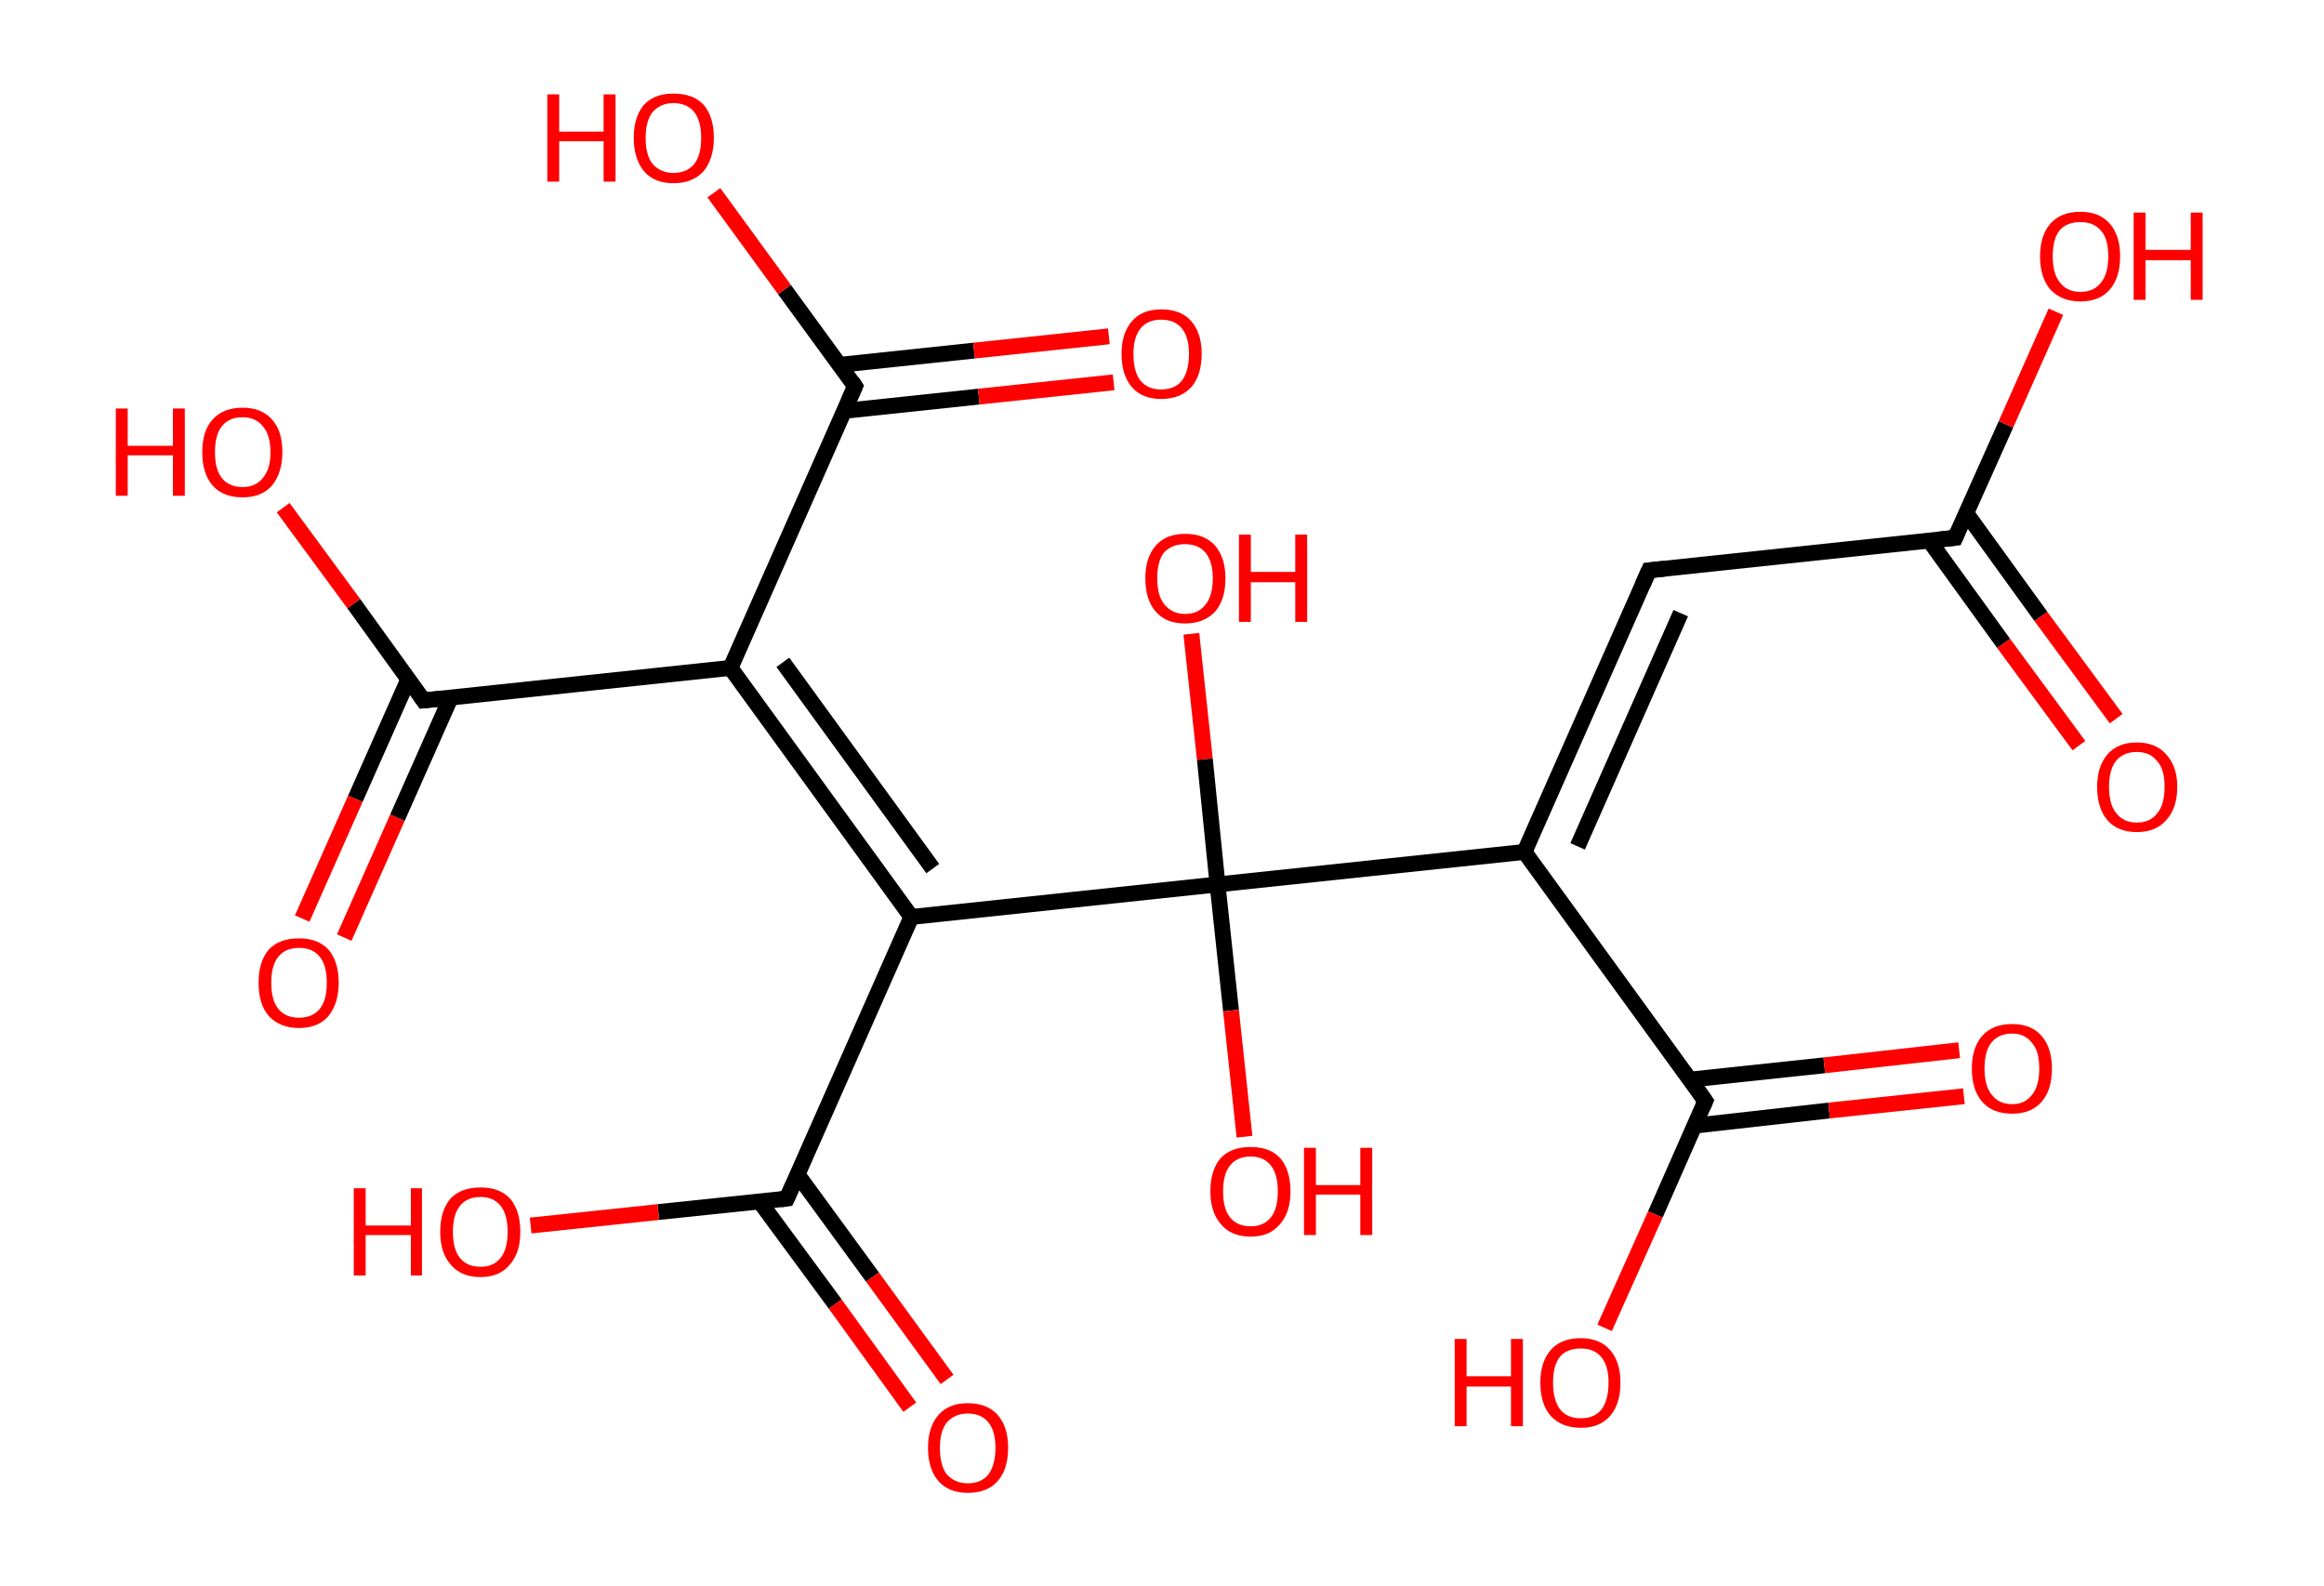 <?xml version='1.0' encoding='ASCII' standalone='yes'?>
<svg xmlns="http://www.w3.org/2000/svg" xmlns:rdkit="http://www.rdkit.org/xml" xmlns:xlink="http://www.w3.org/1999/xlink" version="1.1" baseProfile="full" xml:space="preserve" width="293px" height="200px" viewBox="0 0 293 200">
<!-- END OF HEADER -->
<rect style="opacity:1.0;fill:#FFFFFF;stroke:none" width="293.0" height="200.0" x="0.0" y="0.0"> </rect>
<path class="bond-0 atom-0 atom-1" d="M 262.1,94.0 L 252.6,81.1" style="fill:none;fill-rule:evenodd;stroke:#FF0000;stroke-width:2.0px;stroke-linecap:butt;stroke-linejoin:miter;stroke-opacity:1"/>
<path class="bond-0 atom-0 atom-1" d="M 252.6,81.1 L 243.2,68.1" style="fill:none;fill-rule:evenodd;stroke:#000000;stroke-width:2.0px;stroke-linecap:butt;stroke-linejoin:miter;stroke-opacity:1"/>
<path class="bond-0 atom-0 atom-1" d="M 266.8,90.6 L 257.3,77.7" style="fill:none;fill-rule:evenodd;stroke:#FF0000;stroke-width:2.0px;stroke-linecap:butt;stroke-linejoin:miter;stroke-opacity:1"/>
<path class="bond-0 atom-0 atom-1" d="M 257.3,77.7 L 247.9,64.7" style="fill:none;fill-rule:evenodd;stroke:#000000;stroke-width:2.0px;stroke-linecap:butt;stroke-linejoin:miter;stroke-opacity:1"/>
<path class="bond-1 atom-1 atom-2" d="M 246.5,67.8 L 252.9,53.5" style="fill:none;fill-rule:evenodd;stroke:#000000;stroke-width:2.0px;stroke-linecap:butt;stroke-linejoin:miter;stroke-opacity:1"/>
<path class="bond-1 atom-1 atom-2" d="M 252.9,53.5 L 259.2,39.3" style="fill:none;fill-rule:evenodd;stroke:#FF0000;stroke-width:2.0px;stroke-linecap:butt;stroke-linejoin:miter;stroke-opacity:1"/>
<path class="bond-2 atom-1 atom-3" d="M 246.5,67.8 L 207.9,71.9" style="fill:none;fill-rule:evenodd;stroke:#000000;stroke-width:2.0px;stroke-linecap:butt;stroke-linejoin:miter;stroke-opacity:1"/>
<path class="bond-3 atom-3 atom-4" d="M 207.9,71.9 L 192.2,107.4" style="fill:none;fill-rule:evenodd;stroke:#000000;stroke-width:2.0px;stroke-linecap:butt;stroke-linejoin:miter;stroke-opacity:1"/>
<path class="bond-3 atom-3 atom-4" d="M 211.9,77.3 L 198.9,106.7" style="fill:none;fill-rule:evenodd;stroke:#000000;stroke-width:2.0px;stroke-linecap:butt;stroke-linejoin:miter;stroke-opacity:1"/>
<path class="bond-4 atom-4 atom-5" d="M 192.2,107.4 L 215.0,138.8" style="fill:none;fill-rule:evenodd;stroke:#000000;stroke-width:2.0px;stroke-linecap:butt;stroke-linejoin:miter;stroke-opacity:1"/>
<path class="bond-5 atom-5 atom-6" d="M 213.7,141.9 L 230.6,140.0" style="fill:none;fill-rule:evenodd;stroke:#000000;stroke-width:2.0px;stroke-linecap:butt;stroke-linejoin:miter;stroke-opacity:1"/>
<path class="bond-5 atom-5 atom-6" d="M 230.6,140.0 L 247.6,138.2" style="fill:none;fill-rule:evenodd;stroke:#FF0000;stroke-width:2.0px;stroke-linecap:butt;stroke-linejoin:miter;stroke-opacity:1"/>
<path class="bond-5 atom-5 atom-6" d="M 213.1,136.1 L 230.0,134.3" style="fill:none;fill-rule:evenodd;stroke:#000000;stroke-width:2.0px;stroke-linecap:butt;stroke-linejoin:miter;stroke-opacity:1"/>
<path class="bond-5 atom-5 atom-6" d="M 230.0,134.3 L 247.0,132.4" style="fill:none;fill-rule:evenodd;stroke:#FF0000;stroke-width:2.0px;stroke-linecap:butt;stroke-linejoin:miter;stroke-opacity:1"/>
<path class="bond-6 atom-5 atom-7" d="M 215.0,138.8 L 208.7,153.1" style="fill:none;fill-rule:evenodd;stroke:#000000;stroke-width:2.0px;stroke-linecap:butt;stroke-linejoin:miter;stroke-opacity:1"/>
<path class="bond-6 atom-5 atom-7" d="M 208.7,153.1 L 202.3,167.4" style="fill:none;fill-rule:evenodd;stroke:#FF0000;stroke-width:2.0px;stroke-linecap:butt;stroke-linejoin:miter;stroke-opacity:1"/>
<path class="bond-7 atom-4 atom-8" d="M 192.2,107.4 L 153.5,111.5" style="fill:none;fill-rule:evenodd;stroke:#000000;stroke-width:2.0px;stroke-linecap:butt;stroke-linejoin:miter;stroke-opacity:1"/>
<path class="bond-8 atom-8 atom-9" d="M 153.5,111.5 L 155.2,127.4" style="fill:none;fill-rule:evenodd;stroke:#000000;stroke-width:2.0px;stroke-linecap:butt;stroke-linejoin:miter;stroke-opacity:1"/>
<path class="bond-8 atom-8 atom-9" d="M 155.2,127.4 L 156.9,143.3" style="fill:none;fill-rule:evenodd;stroke:#FF0000;stroke-width:2.0px;stroke-linecap:butt;stroke-linejoin:miter;stroke-opacity:1"/>
<path class="bond-9 atom-8 atom-10" d="M 153.5,111.5 L 151.9,95.7" style="fill:none;fill-rule:evenodd;stroke:#000000;stroke-width:2.0px;stroke-linecap:butt;stroke-linejoin:miter;stroke-opacity:1"/>
<path class="bond-9 atom-8 atom-10" d="M 151.9,95.7 L 150.2,79.9" style="fill:none;fill-rule:evenodd;stroke:#FF0000;stroke-width:2.0px;stroke-linecap:butt;stroke-linejoin:miter;stroke-opacity:1"/>
<path class="bond-10 atom-8 atom-11" d="M 153.5,111.5 L 114.9,115.6" style="fill:none;fill-rule:evenodd;stroke:#000000;stroke-width:2.0px;stroke-linecap:butt;stroke-linejoin:miter;stroke-opacity:1"/>
<path class="bond-11 atom-11 atom-12" d="M 114.9,115.6 L 99.2,151.1" style="fill:none;fill-rule:evenodd;stroke:#000000;stroke-width:2.0px;stroke-linecap:butt;stroke-linejoin:miter;stroke-opacity:1"/>
<path class="bond-12 atom-12 atom-13" d="M 95.8,151.5 L 105.3,164.4" style="fill:none;fill-rule:evenodd;stroke:#000000;stroke-width:2.0px;stroke-linecap:butt;stroke-linejoin:miter;stroke-opacity:1"/>
<path class="bond-12 atom-12 atom-13" d="M 105.3,164.4 L 114.7,177.4" style="fill:none;fill-rule:evenodd;stroke:#FF0000;stroke-width:2.0px;stroke-linecap:butt;stroke-linejoin:miter;stroke-opacity:1"/>
<path class="bond-12 atom-12 atom-13" d="M 100.5,148.0 L 110.0,161.0" style="fill:none;fill-rule:evenodd;stroke:#000000;stroke-width:2.0px;stroke-linecap:butt;stroke-linejoin:miter;stroke-opacity:1"/>
<path class="bond-12 atom-12 atom-13" d="M 110.0,161.0 L 119.4,173.9" style="fill:none;fill-rule:evenodd;stroke:#FF0000;stroke-width:2.0px;stroke-linecap:butt;stroke-linejoin:miter;stroke-opacity:1"/>
<path class="bond-13 atom-12 atom-14" d="M 99.2,151.1 L 83.0,152.8" style="fill:none;fill-rule:evenodd;stroke:#000000;stroke-width:2.0px;stroke-linecap:butt;stroke-linejoin:miter;stroke-opacity:1"/>
<path class="bond-13 atom-12 atom-14" d="M 83.0,152.8 L 66.9,154.5" style="fill:none;fill-rule:evenodd;stroke:#FF0000;stroke-width:2.0px;stroke-linecap:butt;stroke-linejoin:miter;stroke-opacity:1"/>
<path class="bond-14 atom-11 atom-15" d="M 114.9,115.6 L 92.1,84.2" style="fill:none;fill-rule:evenodd;stroke:#000000;stroke-width:2.0px;stroke-linecap:butt;stroke-linejoin:miter;stroke-opacity:1"/>
<path class="bond-14 atom-11 atom-15" d="M 117.6,109.5 L 98.7,83.5" style="fill:none;fill-rule:evenodd;stroke:#000000;stroke-width:2.0px;stroke-linecap:butt;stroke-linejoin:miter;stroke-opacity:1"/>
<path class="bond-15 atom-15 atom-16" d="M 92.1,84.2 L 53.4,88.3" style="fill:none;fill-rule:evenodd;stroke:#000000;stroke-width:2.0px;stroke-linecap:butt;stroke-linejoin:miter;stroke-opacity:1"/>
<path class="bond-16 atom-16 atom-17" d="M 51.5,85.6 L 44.8,100.7" style="fill:none;fill-rule:evenodd;stroke:#000000;stroke-width:2.0px;stroke-linecap:butt;stroke-linejoin:miter;stroke-opacity:1"/>
<path class="bond-16 atom-16 atom-17" d="M 44.8,100.7 L 38.1,115.8" style="fill:none;fill-rule:evenodd;stroke:#FF0000;stroke-width:2.0px;stroke-linecap:butt;stroke-linejoin:miter;stroke-opacity:1"/>
<path class="bond-16 atom-16 atom-17" d="M 56.8,88.0 L 50.1,103.1" style="fill:none;fill-rule:evenodd;stroke:#000000;stroke-width:2.0px;stroke-linecap:butt;stroke-linejoin:miter;stroke-opacity:1"/>
<path class="bond-16 atom-16 atom-17" d="M 50.1,103.1 L 43.4,118.2" style="fill:none;fill-rule:evenodd;stroke:#FF0000;stroke-width:2.0px;stroke-linecap:butt;stroke-linejoin:miter;stroke-opacity:1"/>
<path class="bond-17 atom-16 atom-18" d="M 53.4,88.3 L 44.6,76.1" style="fill:none;fill-rule:evenodd;stroke:#000000;stroke-width:2.0px;stroke-linecap:butt;stroke-linejoin:miter;stroke-opacity:1"/>
<path class="bond-17 atom-16 atom-18" d="M 44.6,76.1 L 35.7,64.0" style="fill:none;fill-rule:evenodd;stroke:#FF0000;stroke-width:2.0px;stroke-linecap:butt;stroke-linejoin:miter;stroke-opacity:1"/>
<path class="bond-18 atom-15 atom-19" d="M 92.1,84.2 L 107.8,48.7" style="fill:none;fill-rule:evenodd;stroke:#000000;stroke-width:2.0px;stroke-linecap:butt;stroke-linejoin:miter;stroke-opacity:1"/>
<path class="bond-19 atom-19 atom-20" d="M 106.4,51.8 L 123.4,50.0" style="fill:none;fill-rule:evenodd;stroke:#000000;stroke-width:2.0px;stroke-linecap:butt;stroke-linejoin:miter;stroke-opacity:1"/>
<path class="bond-19 atom-19 atom-20" d="M 123.4,50.0 L 140.4,48.2" style="fill:none;fill-rule:evenodd;stroke:#FF0000;stroke-width:2.0px;stroke-linecap:butt;stroke-linejoin:miter;stroke-opacity:1"/>
<path class="bond-19 atom-19 atom-20" d="M 105.8,46.0 L 122.8,44.2" style="fill:none;fill-rule:evenodd;stroke:#000000;stroke-width:2.0px;stroke-linecap:butt;stroke-linejoin:miter;stroke-opacity:1"/>
<path class="bond-19 atom-19 atom-20" d="M 122.8,44.2 L 139.8,42.4" style="fill:none;fill-rule:evenodd;stroke:#FF0000;stroke-width:2.0px;stroke-linecap:butt;stroke-linejoin:miter;stroke-opacity:1"/>
<path class="bond-20 atom-19 atom-21" d="M 107.8,48.7 L 98.9,36.5" style="fill:none;fill-rule:evenodd;stroke:#000000;stroke-width:2.0px;stroke-linecap:butt;stroke-linejoin:miter;stroke-opacity:1"/>
<path class="bond-20 atom-19 atom-21" d="M 98.9,36.5 L 90.0,24.3" style="fill:none;fill-rule:evenodd;stroke:#FF0000;stroke-width:2.0px;stroke-linecap:butt;stroke-linejoin:miter;stroke-opacity:1"/>
<path d="M 246.8,67.1 L 246.5,67.8 L 244.6,68.0" style="fill:none;stroke:#000000;stroke-width:2.0px;stroke-linecap:butt;stroke-linejoin:miter;stroke-opacity:1;"/>
<path d="M 209.8,71.7 L 207.9,71.9 L 207.1,73.7" style="fill:none;stroke:#000000;stroke-width:2.0px;stroke-linecap:butt;stroke-linejoin:miter;stroke-opacity:1;"/>
<path d="M 213.9,137.2 L 215.0,138.8 L 214.7,139.5" style="fill:none;stroke:#000000;stroke-width:2.0px;stroke-linecap:butt;stroke-linejoin:miter;stroke-opacity:1;"/>
<path d="M 100.0,149.3 L 99.2,151.1 L 98.4,151.2" style="fill:none;stroke:#000000;stroke-width:2.0px;stroke-linecap:butt;stroke-linejoin:miter;stroke-opacity:1;"/>
<path d="M 55.4,88.1 L 53.4,88.3 L 53.0,87.7" style="fill:none;stroke:#000000;stroke-width:2.0px;stroke-linecap:butt;stroke-linejoin:miter;stroke-opacity:1;"/>
<path d="M 107.0,50.5 L 107.8,48.7 L 107.4,48.1" style="fill:none;stroke:#000000;stroke-width:2.0px;stroke-linecap:butt;stroke-linejoin:miter;stroke-opacity:1;"/>
<path class="atom-0" d="M 264.4 99.2 Q 264.4 96.6, 265.7 95.1 Q 267.0 93.6, 269.4 93.6 Q 271.8 93.6, 273.1 95.1 Q 274.5 96.6, 274.5 99.2 Q 274.5 101.9, 273.1 103.4 Q 271.8 104.9, 269.4 104.9 Q 267.0 104.9, 265.7 103.4 Q 264.4 101.9, 264.4 99.2 M 269.4 103.7 Q 271.1 103.7, 272.0 102.5 Q 272.9 101.4, 272.9 99.2 Q 272.9 97.0, 272.0 96.0 Q 271.1 94.8, 269.4 94.8 Q 267.7 94.8, 266.8 95.9 Q 265.9 97.0, 265.9 99.2 Q 265.9 101.4, 266.8 102.5 Q 267.7 103.7, 269.4 103.7 " fill="#FF0000"/>
<path class="atom-2" d="M 257.2 32.3 Q 257.2 29.7, 258.5 28.2 Q 259.8 26.7, 262.3 26.7 Q 264.7 26.7, 266.0 28.2 Q 267.3 29.7, 267.3 32.3 Q 267.3 35.0, 266.0 36.5 Q 264.7 38.0, 262.3 38.0 Q 259.9 38.0, 258.5 36.5 Q 257.2 35.0, 257.2 32.3 M 262.3 36.8 Q 264.0 36.8, 264.9 35.6 Q 265.8 34.5, 265.8 32.3 Q 265.8 30.1, 264.9 29.1 Q 264.0 28.0, 262.3 28.0 Q 260.6 28.0, 259.7 29.0 Q 258.8 30.1, 258.8 32.3 Q 258.8 34.5, 259.7 35.6 Q 260.6 36.8, 262.3 36.8 " fill="#FF0000"/>
<path class="atom-2" d="M 269.0 26.8 L 270.5 26.8 L 270.5 31.5 L 276.2 31.5 L 276.2 26.8 L 277.7 26.8 L 277.7 37.8 L 276.2 37.8 L 276.2 32.8 L 270.5 32.8 L 270.5 37.8 L 269.0 37.8 L 269.0 26.8 " fill="#FF0000"/>
<path class="atom-6" d="M 248.6 134.7 Q 248.6 132.1, 249.9 130.6 Q 251.2 129.1, 253.7 129.1 Q 256.1 129.1, 257.4 130.6 Q 258.7 132.1, 258.7 134.7 Q 258.7 137.4, 257.4 138.9 Q 256.1 140.4, 253.7 140.4 Q 251.2 140.4, 249.9 138.9 Q 248.6 137.4, 248.6 134.7 M 253.7 139.2 Q 255.3 139.2, 256.2 138.0 Q 257.1 136.9, 257.1 134.7 Q 257.1 132.5, 256.2 131.5 Q 255.3 130.3, 253.7 130.3 Q 252.0 130.3, 251.1 131.4 Q 250.2 132.5, 250.2 134.7 Q 250.2 136.9, 251.1 138.0 Q 252.0 139.2, 253.7 139.2 " fill="#FF0000"/>
<path class="atom-7" d="M 183.4 168.8 L 184.9 168.8 L 184.9 173.5 L 190.5 173.5 L 190.5 168.8 L 192.0 168.8 L 192.0 179.8 L 190.5 179.8 L 190.5 174.8 L 184.9 174.8 L 184.9 179.8 L 183.4 179.8 L 183.4 168.8 " fill="#FF0000"/>
<path class="atom-7" d="M 194.2 174.3 Q 194.2 171.7, 195.5 170.2 Q 196.8 168.7, 199.3 168.7 Q 201.7 168.7, 203.0 170.2 Q 204.3 171.7, 204.3 174.3 Q 204.3 177.0, 203.0 178.5 Q 201.7 180.0, 199.3 180.0 Q 196.9 180.0, 195.5 178.5 Q 194.2 177.0, 194.2 174.3 M 199.3 178.8 Q 201.0 178.8, 201.9 177.7 Q 202.8 176.5, 202.8 174.3 Q 202.8 172.2, 201.9 171.1 Q 201.0 170.0, 199.3 170.0 Q 197.6 170.0, 196.7 171.0 Q 195.8 172.1, 195.8 174.3 Q 195.8 176.5, 196.7 177.7 Q 197.6 178.8, 199.3 178.8 " fill="#FF0000"/>
<path class="atom-9" d="M 152.6 150.2 Q 152.6 147.5, 153.9 146.0 Q 155.2 144.6, 157.7 144.6 Q 160.1 144.6, 161.4 146.0 Q 162.7 147.5, 162.7 150.2 Q 162.7 152.8, 161.4 154.3 Q 160.1 155.9, 157.7 155.9 Q 155.2 155.9, 153.9 154.3 Q 152.6 152.8, 152.6 150.2 M 157.7 154.6 Q 159.3 154.6, 160.2 153.5 Q 161.1 152.4, 161.1 150.2 Q 161.1 148.0, 160.2 146.9 Q 159.3 145.8, 157.7 145.8 Q 156.0 145.8, 155.1 146.9 Q 154.2 148.0, 154.2 150.2 Q 154.2 152.4, 155.1 153.5 Q 156.0 154.6, 157.7 154.6 " fill="#FF0000"/>
<path class="atom-9" d="M 164.4 144.7 L 165.9 144.7 L 165.9 149.4 L 171.5 149.4 L 171.5 144.7 L 173.0 144.7 L 173.0 155.7 L 171.5 155.7 L 171.5 150.6 L 165.9 150.6 L 165.9 155.7 L 164.4 155.7 L 164.4 144.7 " fill="#FF0000"/>
<path class="atom-10" d="M 144.4 72.9 Q 144.4 70.3, 145.7 68.8 Q 147.0 67.3, 149.4 67.3 Q 151.9 67.3, 153.2 68.8 Q 154.5 70.3, 154.5 72.9 Q 154.5 75.6, 153.2 77.1 Q 151.8 78.6, 149.4 78.6 Q 147.0 78.6, 145.7 77.1 Q 144.4 75.6, 144.4 72.9 M 149.4 77.4 Q 151.1 77.4, 152.0 76.2 Q 152.9 75.1, 152.9 72.9 Q 152.9 70.8, 152.0 69.7 Q 151.1 68.6, 149.4 68.6 Q 147.8 68.6, 146.8 69.6 Q 145.9 70.7, 145.9 72.9 Q 145.9 75.1, 146.8 76.2 Q 147.8 77.4, 149.4 77.4 " fill="#FF0000"/>
<path class="atom-10" d="M 156.2 67.4 L 157.7 67.4 L 157.7 72.1 L 163.3 72.1 L 163.3 67.4 L 164.8 67.4 L 164.8 78.4 L 163.3 78.4 L 163.3 73.4 L 157.7 73.4 L 157.7 78.4 L 156.2 78.4 L 156.2 67.4 " fill="#FF0000"/>
<path class="atom-13" d="M 117.0 182.5 Q 117.0 179.9, 118.3 178.4 Q 119.6 176.9, 122.0 176.9 Q 124.5 176.9, 125.8 178.4 Q 127.1 179.9, 127.1 182.5 Q 127.1 185.2, 125.8 186.7 Q 124.5 188.2, 122.0 188.2 Q 119.6 188.2, 118.3 186.7 Q 117.0 185.2, 117.0 182.5 M 122.0 187.0 Q 123.7 187.0, 124.6 185.9 Q 125.5 184.7, 125.5 182.5 Q 125.5 180.4, 124.6 179.3 Q 123.7 178.2, 122.0 178.2 Q 120.4 178.2, 119.4 179.3 Q 118.5 180.4, 118.5 182.5 Q 118.5 184.8, 119.4 185.9 Q 120.4 187.0, 122.0 187.0 " fill="#FF0000"/>
<path class="atom-14" d="M 44.6 149.8 L 46.1 149.8 L 46.1 154.5 L 51.8 154.5 L 51.8 149.8 L 53.2 149.8 L 53.2 160.8 L 51.8 160.8 L 51.8 155.7 L 46.1 155.7 L 46.1 160.8 L 44.6 160.8 L 44.6 149.8 " fill="#FF0000"/>
<path class="atom-14" d="M 55.5 155.3 Q 55.5 152.6, 56.8 151.1 Q 58.1 149.7, 60.6 149.7 Q 63.0 149.7, 64.3 151.1 Q 65.6 152.6, 65.6 155.3 Q 65.6 157.9, 64.3 159.4 Q 63.0 161.0, 60.6 161.0 Q 58.1 161.0, 56.8 159.4 Q 55.5 157.9, 55.5 155.3 M 60.6 159.7 Q 62.2 159.7, 63.1 158.6 Q 64.0 157.5, 64.0 155.3 Q 64.0 153.1, 63.1 152.0 Q 62.2 150.9, 60.6 150.9 Q 58.9 150.9, 58.0 152.0 Q 57.1 153.1, 57.1 155.3 Q 57.1 157.5, 58.0 158.6 Q 58.9 159.7, 60.6 159.7 " fill="#FF0000"/>
<path class="atom-17" d="M 32.6 123.9 Q 32.6 121.2, 33.9 119.7 Q 35.2 118.3, 37.7 118.3 Q 40.1 118.3, 41.4 119.7 Q 42.7 121.2, 42.7 123.9 Q 42.7 126.5, 41.4 128.1 Q 40.1 129.6, 37.7 129.6 Q 35.3 129.6, 33.9 128.1 Q 32.6 126.6, 32.6 123.9 M 37.7 128.3 Q 39.4 128.3, 40.3 127.2 Q 41.2 126.1, 41.2 123.9 Q 41.2 121.7, 40.3 120.6 Q 39.4 119.5, 37.7 119.5 Q 36.0 119.5, 35.1 120.6 Q 34.2 121.7, 34.2 123.9 Q 34.2 126.1, 35.1 127.2 Q 36.0 128.3, 37.7 128.3 " fill="#FF0000"/>
<path class="atom-18" d="M 14.6 51.5 L 16.1 51.5 L 16.1 56.2 L 21.8 56.2 L 21.8 51.5 L 23.3 51.5 L 23.3 62.5 L 21.8 62.5 L 21.8 57.4 L 16.1 57.4 L 16.1 62.5 L 14.6 62.5 L 14.6 51.5 " fill="#FF0000"/>
<path class="atom-18" d="M 25.5 57.0 Q 25.5 54.3, 26.8 52.9 Q 28.1 51.4, 30.6 51.4 Q 33.0 51.4, 34.3 52.9 Q 35.6 54.3, 35.6 57.0 Q 35.6 59.6, 34.3 61.2 Q 33.0 62.7, 30.6 62.7 Q 28.1 62.7, 26.8 61.2 Q 25.5 59.7, 25.5 57.0 M 30.6 61.4 Q 32.2 61.4, 33.1 60.3 Q 34.1 59.2, 34.1 57.0 Q 34.1 54.8, 33.1 53.7 Q 32.2 52.6, 30.6 52.6 Q 28.9 52.6, 28.0 53.7 Q 27.1 54.8, 27.1 57.0 Q 27.1 59.2, 28.0 60.3 Q 28.9 61.4, 30.6 61.4 " fill="#FF0000"/>
<path class="atom-20" d="M 141.4 44.6 Q 141.4 42.0, 142.7 40.5 Q 144.0 39.0, 146.4 39.0 Q 148.9 39.0, 150.2 40.5 Q 151.5 42.0, 151.5 44.6 Q 151.5 47.3, 150.2 48.8 Q 148.8 50.3, 146.4 50.3 Q 144.0 50.3, 142.7 48.8 Q 141.4 47.3, 141.4 44.6 M 146.4 49.1 Q 148.1 49.1, 149.0 48.0 Q 149.9 46.8, 149.9 44.6 Q 149.9 42.5, 149.0 41.4 Q 148.1 40.3, 146.4 40.3 Q 144.7 40.3, 143.8 41.4 Q 142.9 42.5, 142.9 44.6 Q 142.9 46.9, 143.8 48.0 Q 144.7 49.1, 146.4 49.1 " fill="#FF0000"/>
<path class="atom-21" d="M 69.0 11.9 L 70.5 11.9 L 70.5 16.6 L 76.1 16.6 L 76.1 11.9 L 77.6 11.9 L 77.6 22.9 L 76.1 22.9 L 76.1 17.8 L 70.5 17.8 L 70.5 22.9 L 69.0 22.9 L 69.0 11.9 " fill="#FF0000"/>
<path class="atom-21" d="M 79.9 17.4 Q 79.9 14.7, 81.2 13.2 Q 82.5 11.8, 84.9 11.8 Q 87.4 11.8, 88.7 13.2 Q 90.0 14.7, 90.0 17.4 Q 90.0 20.0, 88.7 21.6 Q 87.3 23.1, 84.9 23.1 Q 82.5 23.1, 81.2 21.6 Q 79.9 20.0, 79.9 17.4 M 84.9 21.8 Q 86.6 21.8, 87.5 20.7 Q 88.4 19.6, 88.4 17.4 Q 88.4 15.2, 87.5 14.1 Q 86.6 13.0, 84.9 13.0 Q 83.3 13.0, 82.3 14.1 Q 81.4 15.2, 81.4 17.4 Q 81.4 19.6, 82.3 20.7 Q 83.3 21.8, 84.9 21.8 " fill="#FF0000"/>
</svg>

